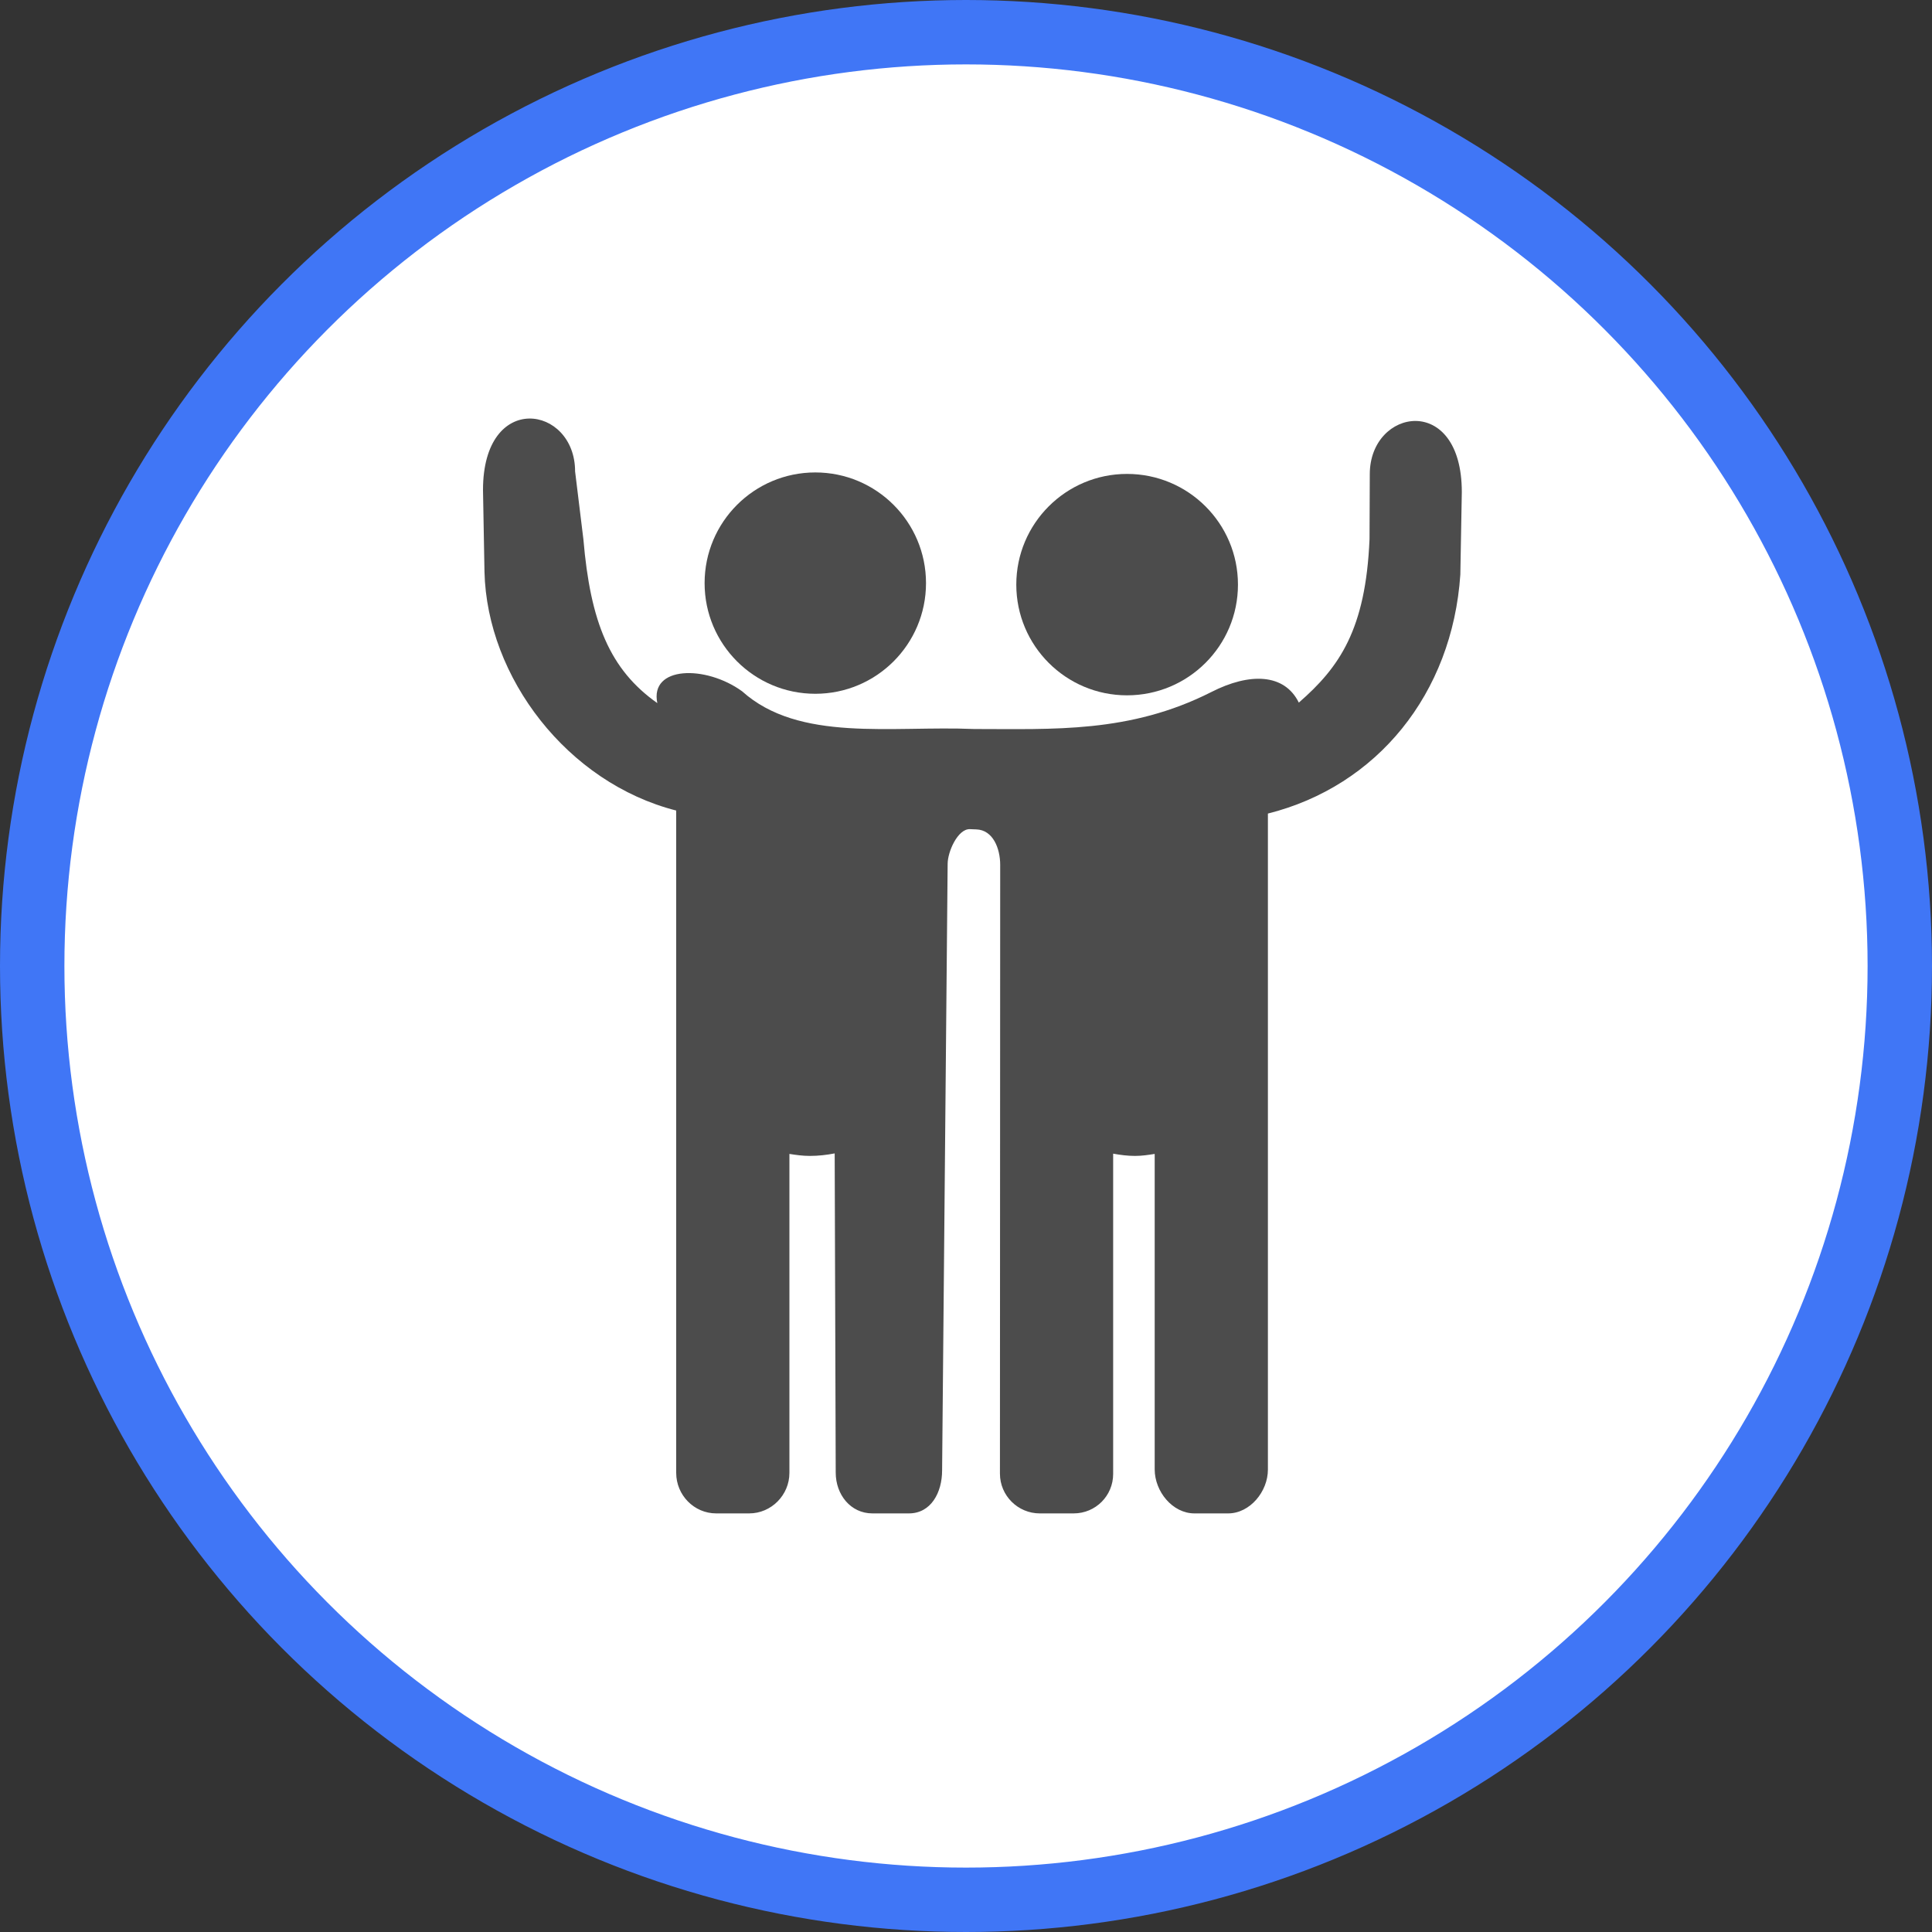 <?xml version="1.0" encoding="UTF-8" standalone="no"?>
<!-- Created with Inkscape (http://www.inkscape.org/) -->

<svg
   xmlns:dc="http://purl.org/dc/elements/1.1/"
   xmlns:cc="http://creativecommons.org/ns#"
   xmlns:rdf="http://www.w3.org/1999/02/22-rdf-syntax-ns#"
   xmlns:svg="http://www.w3.org/2000/svg"
   xmlns="http://www.w3.org/2000/svg"
   xmlns:xlink="http://www.w3.org/1999/xlink"
   xmlns:sodipodi="http://sodipodi.sourceforge.net/DTD/sodipodi-0.dtd"
   xmlns:inkscape="http://www.inkscape.org/namespaces/inkscape"
   width="30px"
   height="30px"
   version="1.1"
   id="svg8"
   inkscape:version="0.92.4 5da689c313, 2019-01-14"
   sodipodi:docname="container.svg">
  <rect width="100%" height="100%" fill="#333333" stroke="none"/>
  <defs
     id="defs2" />
  <sodipodi:namedview
     id="base"
     pagecolor="#ffffff"
     bordercolor="#666666"
     borderopacity="1.0"
     inkscape:pageopacity="0.0"
     inkscape:pageshadow="2"
     inkscape:zoom="13.049334"
     inkscape:cx="18.679046"
     inkscape:cy="12.165829"
     inkscape:document-units="px"
     inkscape:current-layer="layer1"
     showgrid="false"
     inkscape:snap-page="false"
     units="px"
     inkscape:window-width="1884"
     inkscape:window-height="1061"
     inkscape:window-x="0"
     inkscape:window-y="0"
     inkscape:window-maximized="1"
     fit-margin-top="0"
     fit-margin-left="0"
     fit-margin-right="0"
     fit-margin-bottom="0" />
    <circle
       style="color:#000000;clip-rule:nonzero;display:inline;overflow:visible;visibility:visible;opacity:1;isolation:auto;mix-blend-mode:normal;color-interpolation:sRGB;color-interpolation-filters:linearRGB;solid-color:#000000;solid-opacity:1;vector-effect:none;fill:#ffffff;fill-opacity:1;fill-rule:evenodd;stroke:#4076f6;stroke-width:1;stroke-linecap:butt;stroke-linejoin:miter;stroke-miterlimit:4;stroke-dasharray:none;stroke-dashoffset:0;stroke-opacity:1;marker:none;color-rendering:auto;image-rendering:auto;shape-rendering:auto;text-rendering:auto;enable-background:accumulate"
       id="path815"
       cx="15"
       cy="15"
       r="14.5" />
<g transform="translate(7.5,6.5)"><path fill-rule="nonzero" fill="rgb(30%,30%,30%)" fill-opacity="1" d="M 6.879 2.555 C 6.879 3.504 6.109 4.273 5.16 4.273 C 4.211 4.273 3.441 3.504 3.441 2.555 C 3.441 1.605 4.211 0.836 5.16 0.836 C 6.109 0.836 6.879 1.605 6.879 2.555 Z M 6.879 2.555 "/>
<path fill-rule="nonzero" fill="rgb(30%,30%,30%)" fill-opacity="1" d="M 11.723 2.578 C 11.723 3.527 10.953 4.297 10 4.297 C 9.051 4.297 8.281 3.527 8.281 2.578 C 8.281 1.629 9.051 0.859 10 0.859 C 10.953 0.859 11.723 1.629 11.723 2.578 Z M 11.723 2.578 "/>
<path fill-rule="nonzero" fill="rgb(30%,30%,30%)" fill-opacity="1" d="M 15.199 1.141 C 15.199 -0.406 13.77 -0.164 13.77 0.863 L 13.766 1.871 C 13.707 3.277 13.297 3.863 12.668 4.41 C 12.445 3.957 11.906 3.941 11.309 4.246 C 10.043 4.887 8.855 4.82 7.625 4.82 C 6.348 4.766 4.91 5.031 4.023 4.234 C 3.457 3.824 2.586 3.84 2.707 4.418 C 1.969 3.898 1.668 3.16 1.559 1.875 L 1.43 0.82 C 1.43 -0.207 0 -0.438 0 1.109 L 0.023 2.379 C 0.062 4.02 1.312 5.656 3 6.086 L 3 16.371 C 3 16.715 3.277 17 3.621 17 L 4.133 17 C 4.477 17 4.758 16.715 4.758 16.371 L 4.758 11.418 C 4.859 11.434 4.965 11.449 5.074 11.449 C 5.207 11.449 5.336 11.434 5.461 11.41 L 5.477 16.367 C 5.477 16.707 5.707 17 6.047 17 L 6.613 17 C 6.957 17 7.129 16.676 7.129 16.332 L 7.215 6.914 C 7.215 6.727 7.371 6.371 7.559 6.375 C 7.559 6.375 7.656 6.379 7.66 6.379 C 7.918 6.387 8.031 6.672 8.031 6.93 L 8.027 16.383 C 8.027 16.723 8.305 17 8.645 17 L 9.172 17 C 9.512 17 9.785 16.727 9.785 16.387 L 9.785 11.414 C 9.895 11.434 10.008 11.449 10.125 11.449 C 10.23 11.449 10.328 11.434 10.43 11.418 L 10.43 16.316 C 10.43 16.66 10.707 17 11.047 17 L 11.57 17 C 11.91 17 12.188 16.66 12.188 16.32 L 12.188 6.133 C 13.883 5.707 15.051 4.273 15.176 2.422 Z M 15.199 1.141 "/>
</g>
</svg>
